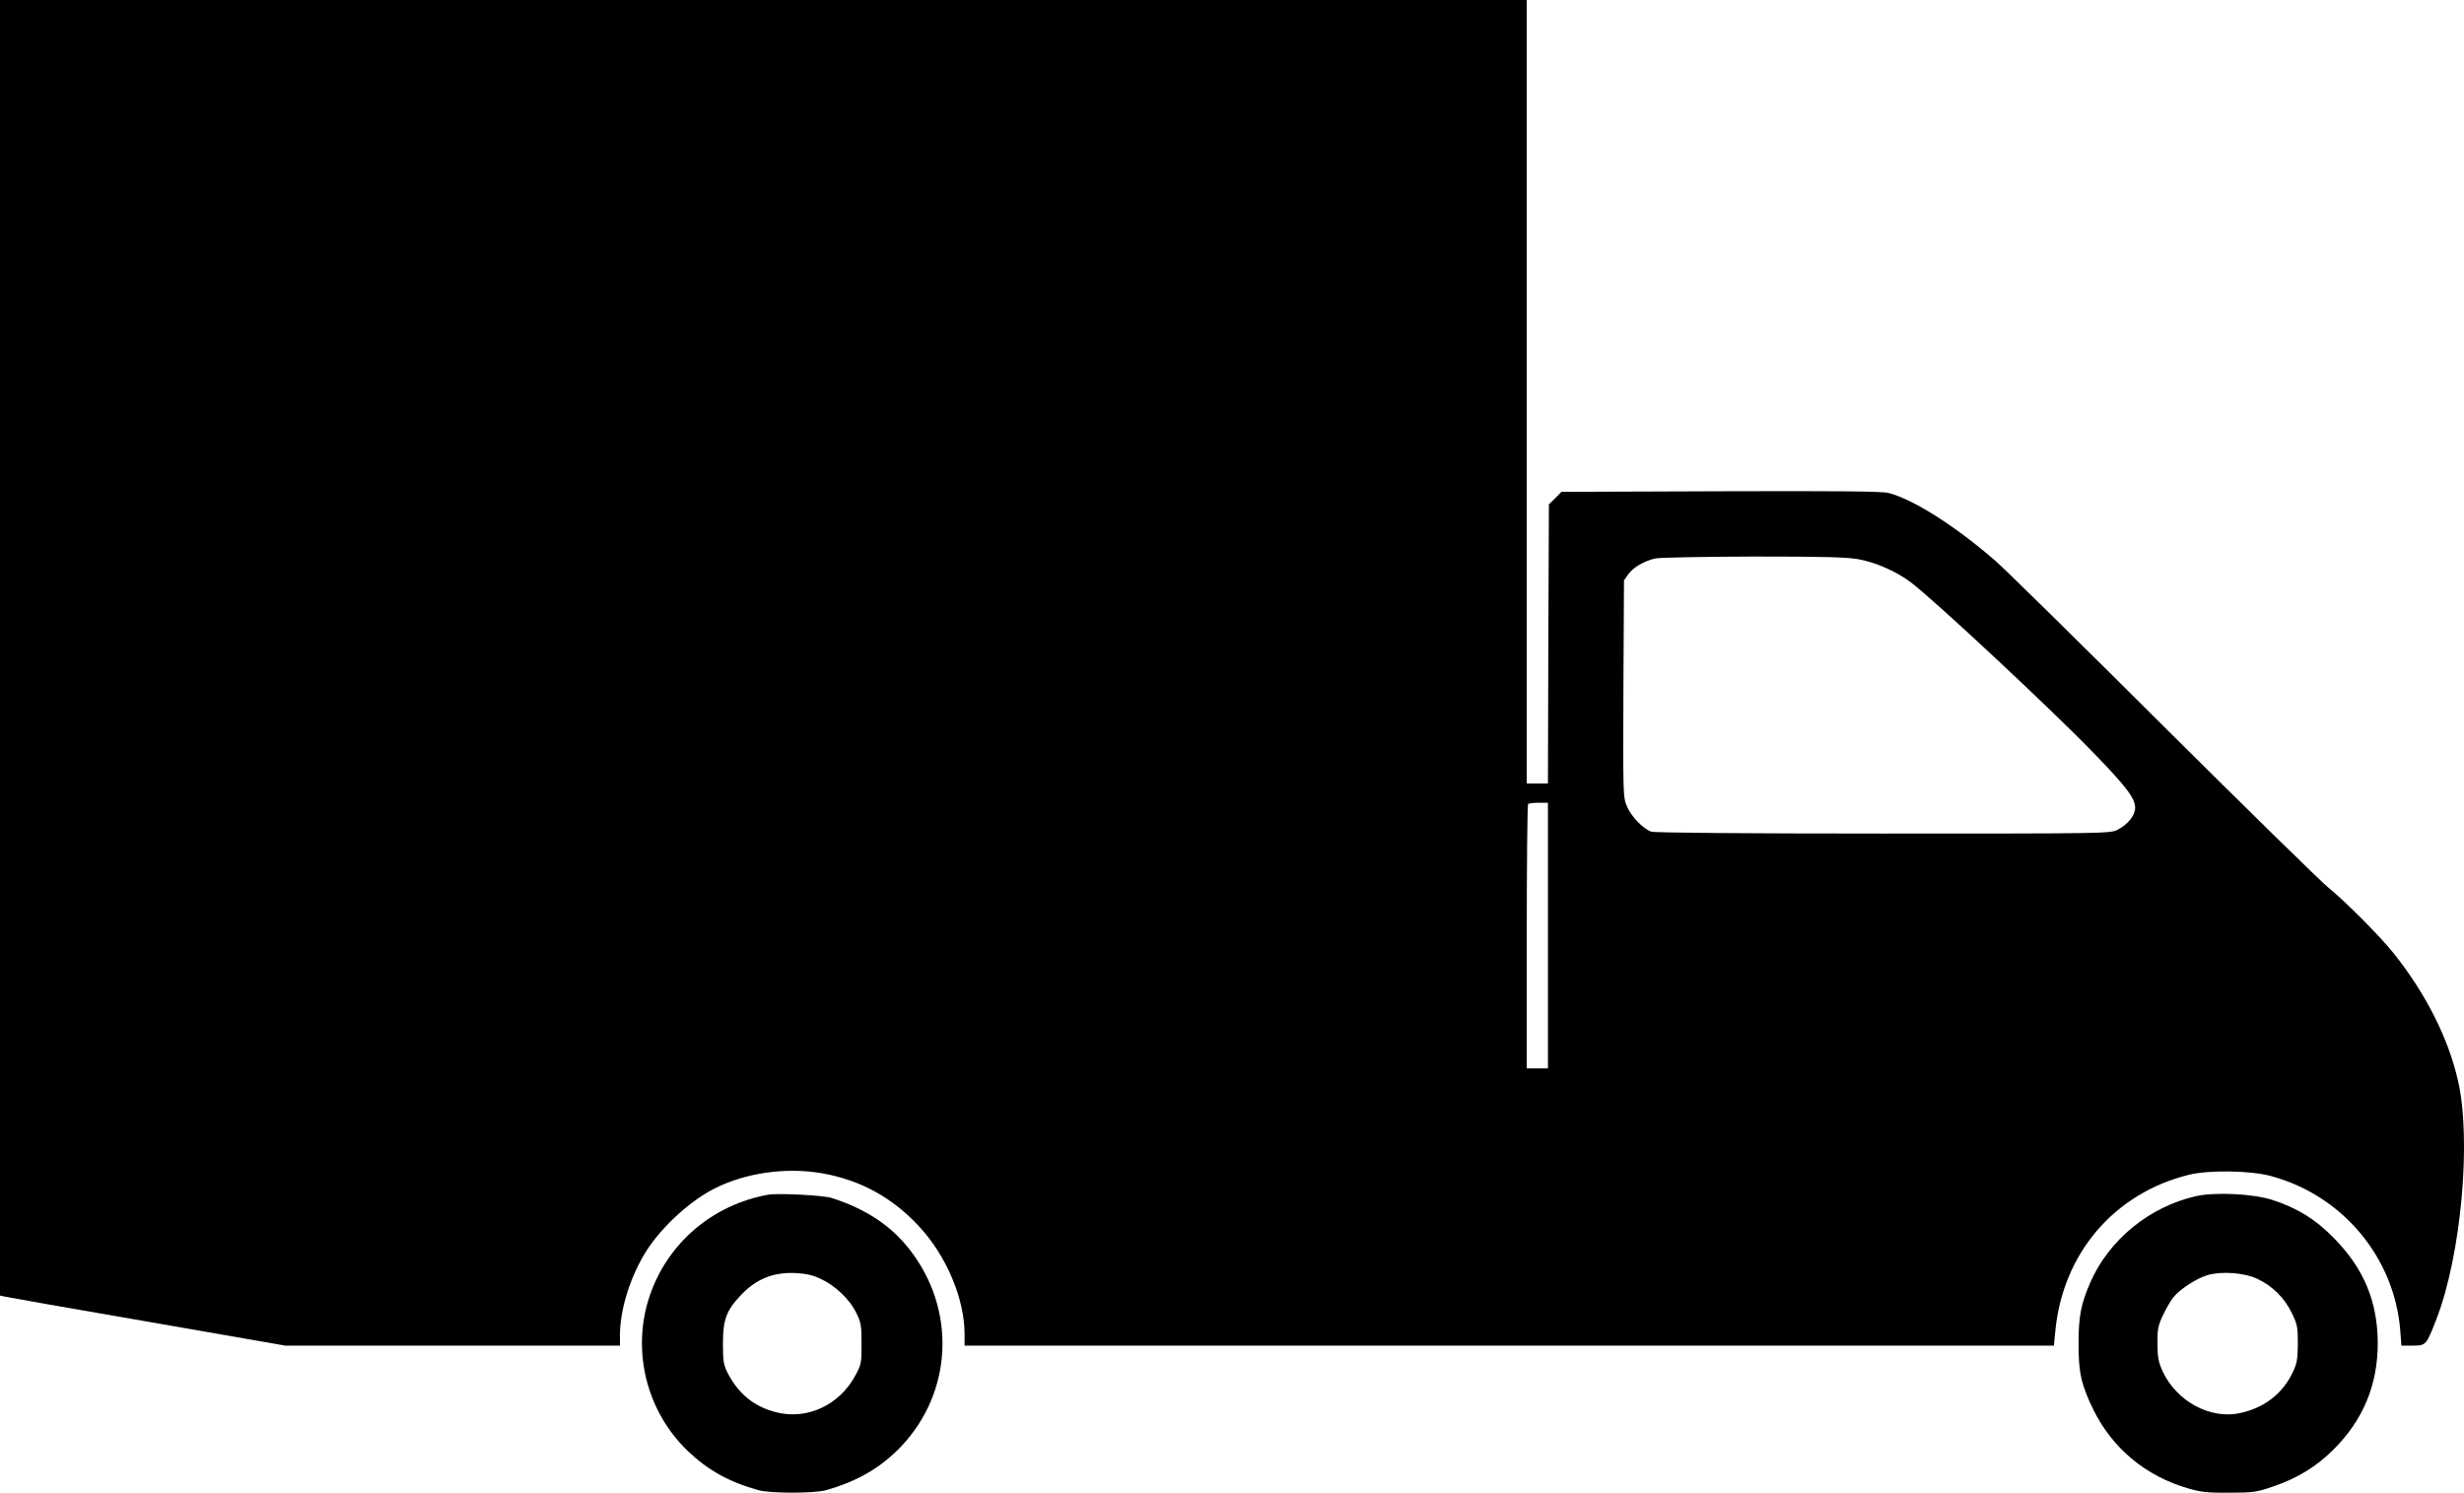 <?xml version="1.0" encoding="UTF-8"?>
<svg viewBox="0 0 1279.8 775.41" xmlns="http://www.w3.org/2000/svg">
 <g transform="matrix(.1 0 0 -.1 0 776)" fill="currentColor">
  <path d="m0 4395v-3365l23-5c12-3 345-62 741-130l718-125h1738v54c0 124 46 281 121 411 75 132 231 280 368 350 163 83 375 113 562 80 198-35 363-125 503-276 142-153 236-376 236-560v-59h5658l7 73c38 404 304 717 692 814 103 26 322 23 428-6 372-100 642-423 672-803l6-78h58c70 0 71 2 124 138 129 335 183 935 111 1242-51 221-169 453-335 660-71 89-251 269-336 338-38 30-425 410-860 842-434 433-826 818-870 856-211 183-424 318-555 353-34 9-253 11-872 9l-828-3-32-33-33-32-3-725-2-725h-110v4070h-7930zm9653 460c89-16 198-64 272-120 125-95 727-657 946-883 173-178 219-239 219-288 0-40-38-87-91-114-37-20-67-20-1218-20-726 0-1189 4-1205 10-43 16-103 78-125 130-21 49-21 56-19 612l3 563 23 33c26 35 80 67 139 81 21 5 250 9 508 10 361 0 488-3 548-14zm-1613-1955v-690h-110v683c0 376 3 687 7 690 3 4 28 7 55 7h48z"/>
  <path d="m3990 1554c-289-52-522-251-615-524-96-283-19-599 197-807 106-101 214-161 368-204 59-17 291-17 350 0 164 46 287 118 393 230 267 284 284 712 40 1022-96 123-226 209-403 266-44 14-279 26-330 17zm272-437c75-34 151-106 185-176 25-50 28-67 28-161 0-101-1-108-34-168-82-151-248-228-406-189-115 28-196 93-253 200-24 47-27 62-27 157 0 125 17 171 92 251 79 84 167 121 283 116 55-3 91-10 132-30z"/>
  <path d="m11404 1546c-240-55-450-226-547-448-48-110-61-176-61-313-1-155 14-219 78-350 100-201 272-343 492-407 66-19 102-23 214-22 124 0 142 3 226 32 126 43 225 103 314 192 154 153 230 336 230 553-1 217-72 388-230 548-96 97-187 153-315 195-99 33-301 43-401 20zm318-428c79-36 142-98 181-177 29-60 32-73 32-161-1-83-4-102-28-152-53-109-147-181-270-208-156-35-332 60-405 218-21 47-26 72-26 142-1 72 3 94 27 145 15 32 39 74 53 93 34 44 123 102 182 119 73 20 186 12 254-19z"/>
 </g>
</svg>
